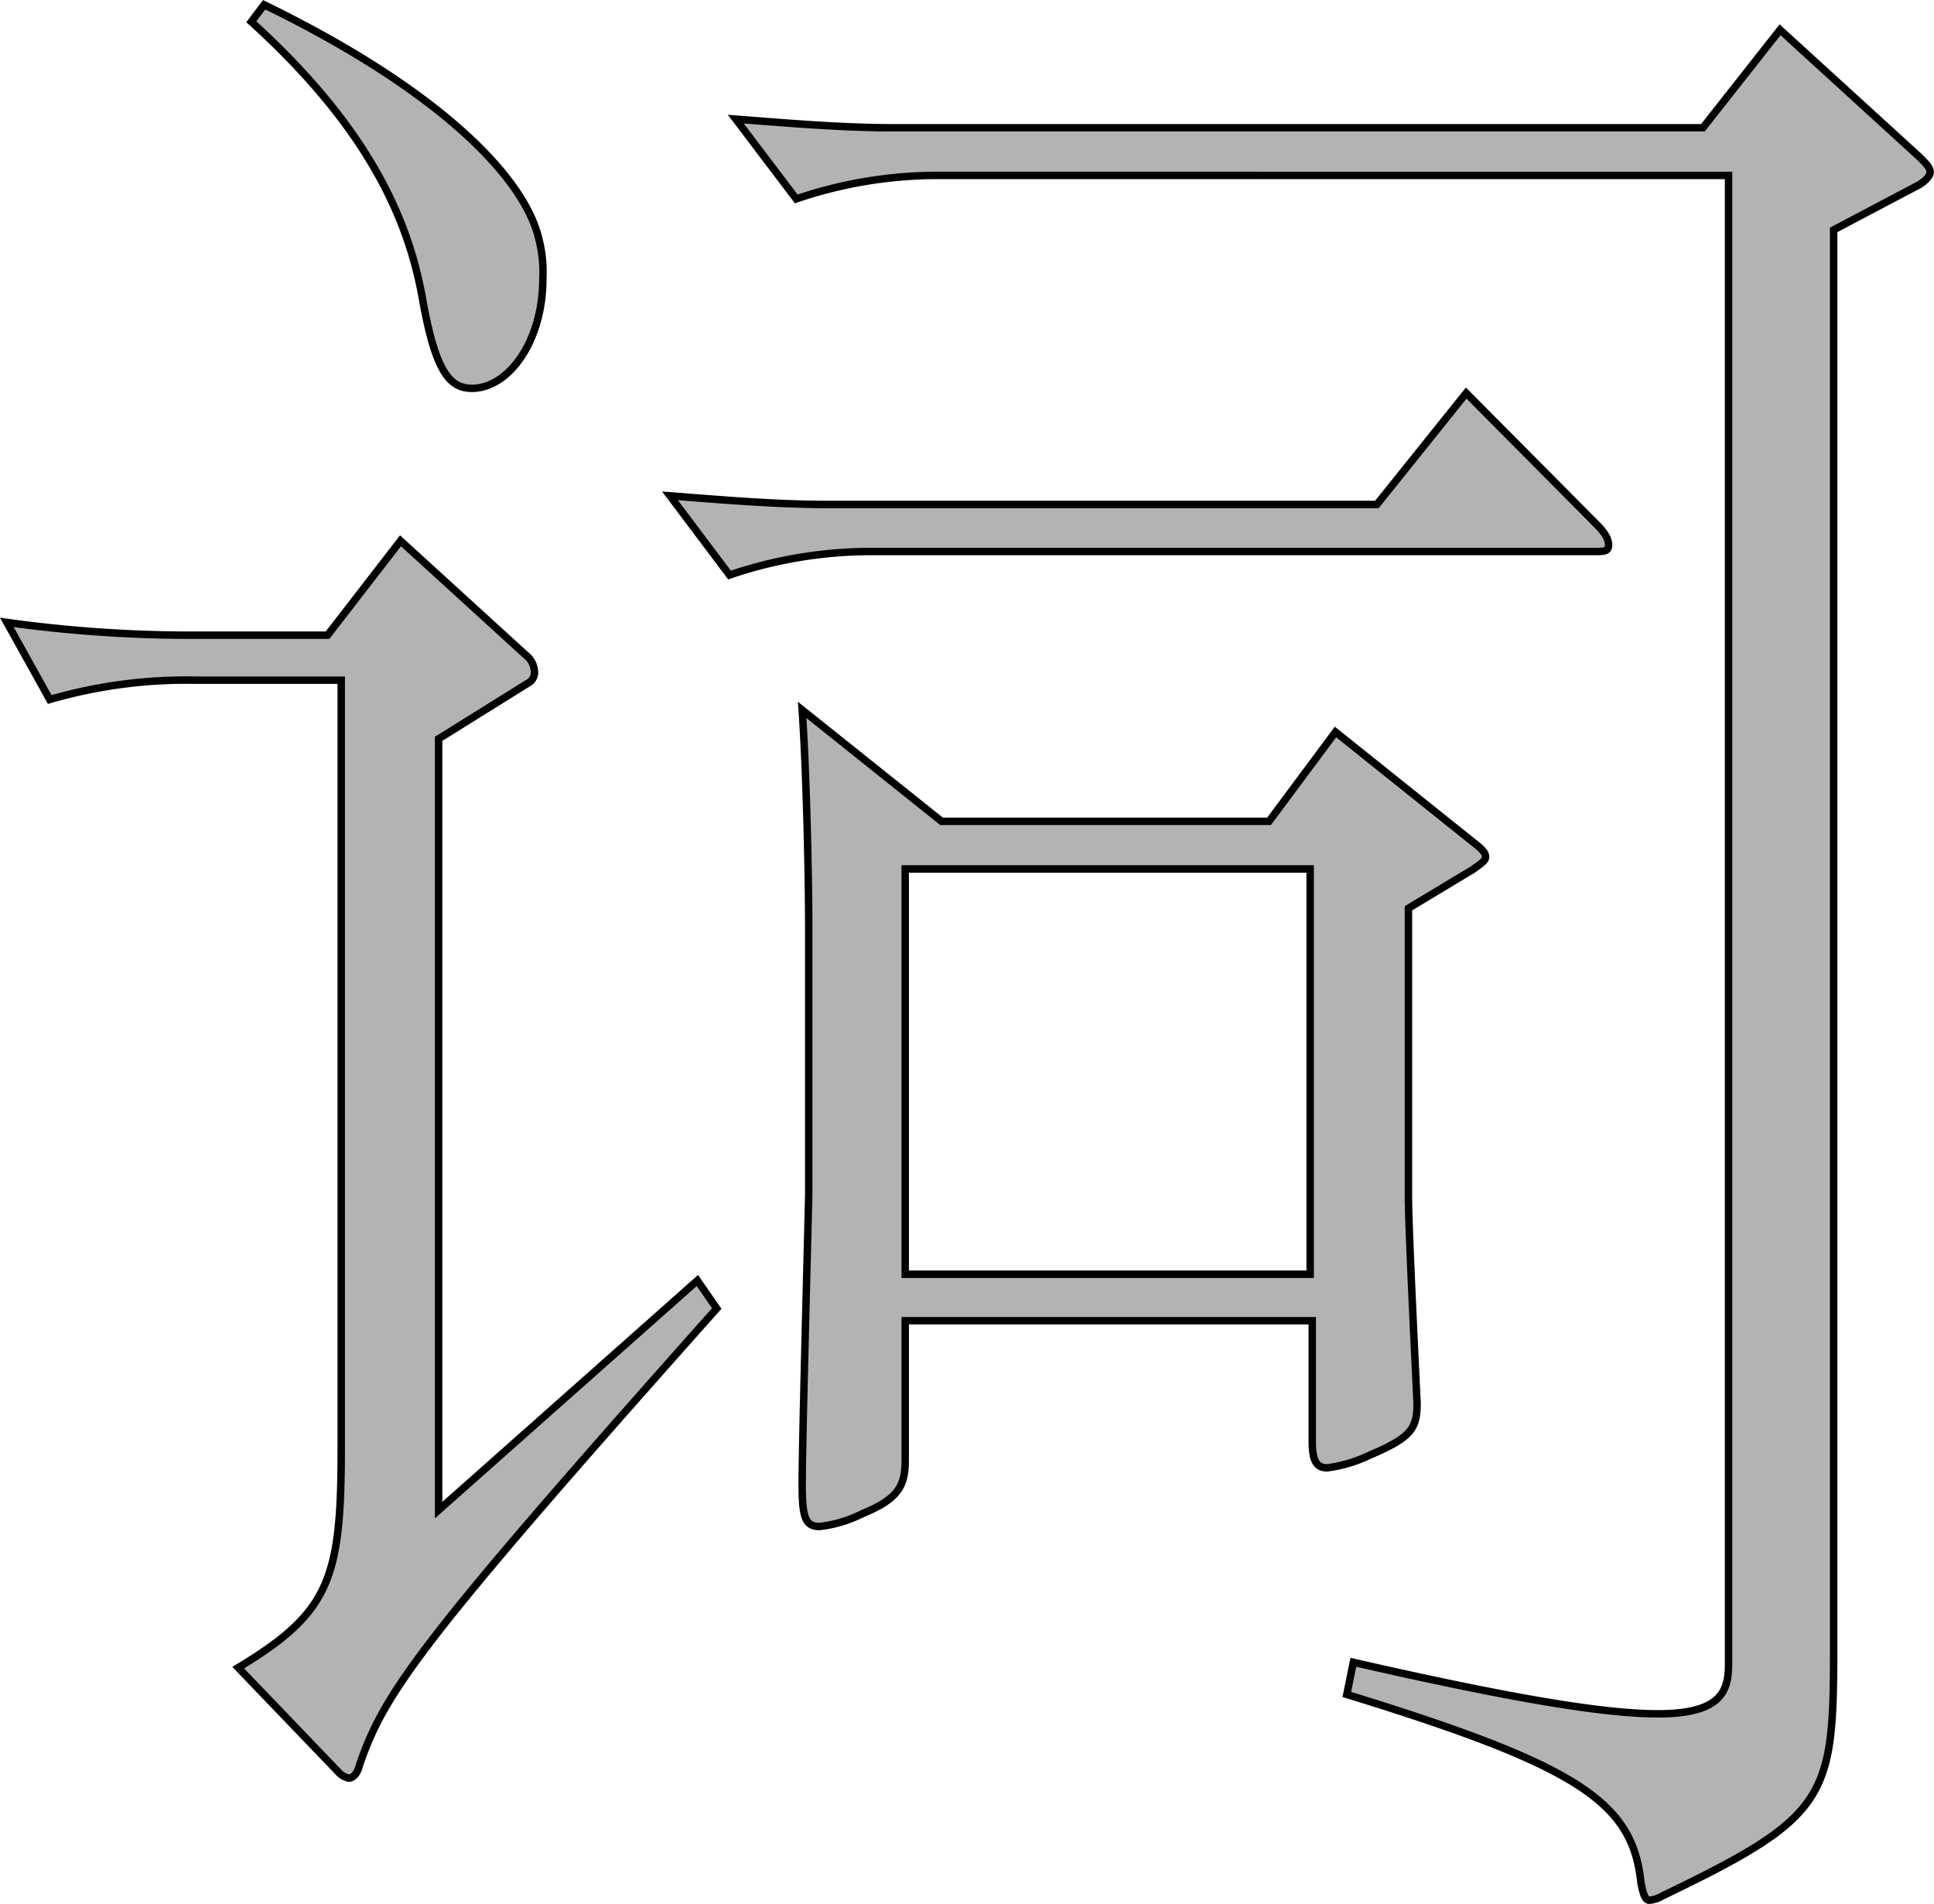 <svg xmlns="http://www.w3.org/2000/svg" viewBox="0 0 64.95 63.94"><defs><style>.cls-1{fill:#b3b3b3;stroke:#000;stroke-miterlimit:10;stroke-width:0.25px;}</style></defs><title>资源 1</title><g id="图层_2" data-name="图层 2"><g id="图层_1-2" data-name="图层 1"><path class="cls-1" d="M24.07,43.94c-10,11.23-11.16,12.89-12,15.34-.07.29-.22.43-.36.43a.66.66,0,0,1-.36-.22L8,56c3.1-1.87,3.46-3,3.46-7.42V22.84H6.57a16.48,16.48,0,0,0-4.9.65L.23,20.9a44.88,44.88,0,0,0,6,.43H11l2.45-3.17L17.66,22a.74.74,0,0,1,.29.58.4.4,0,0,1-.22.36l-3,1.87V50.71L23.42,43ZM8.87.16C14.71,3,17.59,5.92,18.09,8a4.43,4.43,0,0,1,.14,1.37c0,2.09-1.15,3.67-2.38,3.67-.72,0-1.22-.5-1.66-3C13.7,7.29,12.33,4.26,8.44.73ZM53.59,17.58c.29.29.43.5.43.72s-.14.22-.5.22H29.32a14.73,14.73,0,0,0-4.82.79l-2-2.66c1.8.14,3.6.29,5.26.29H46.24l3-3.74ZM64.46,5.27c.22.22.36.36.36.5s-.14.29-.36.43L61.58,7.72V55.39c0,5-.22,5.62-5.76,8.28a1,1,0,0,1-.43.14c-.14,0-.22-.22-.29-.65-.29-2.66-2.16-3.89-9.87-6.26l.22-1.08c5.33,1.22,8.42,1.73,10.22,1.73,2.09,0,2.38-.72,2.38-1.66v-50H31.56a14.73,14.73,0,0,0-4.82.79L24.71,4c1.8.14,3.6.29,5.26.29H57.19L59.78,1Zm-15,23c.29.22.43.36.43.5s-.14.22-.43.43l-2.16,1.3v9.72c0,1.08.29,6.84.29,6.91,0,.86-.22,1.15-1.58,1.73a4.69,4.69,0,0,1-1.44.43c-.43,0-.5-.36-.5-.94v-4H30.4v4.68c0,.86-.22,1.3-1.44,1.8a4.21,4.21,0,0,1-1.44.43c-.5,0-.58-.36-.58-1.44,0-1.51.22-9.43.22-9.79V31.26c0-1.73-.07-5.18-.22-7.42l4.68,3.74h11l2.23-3ZM44,42.79V29.18H30.4V42.79Z"/></g></g></svg>
